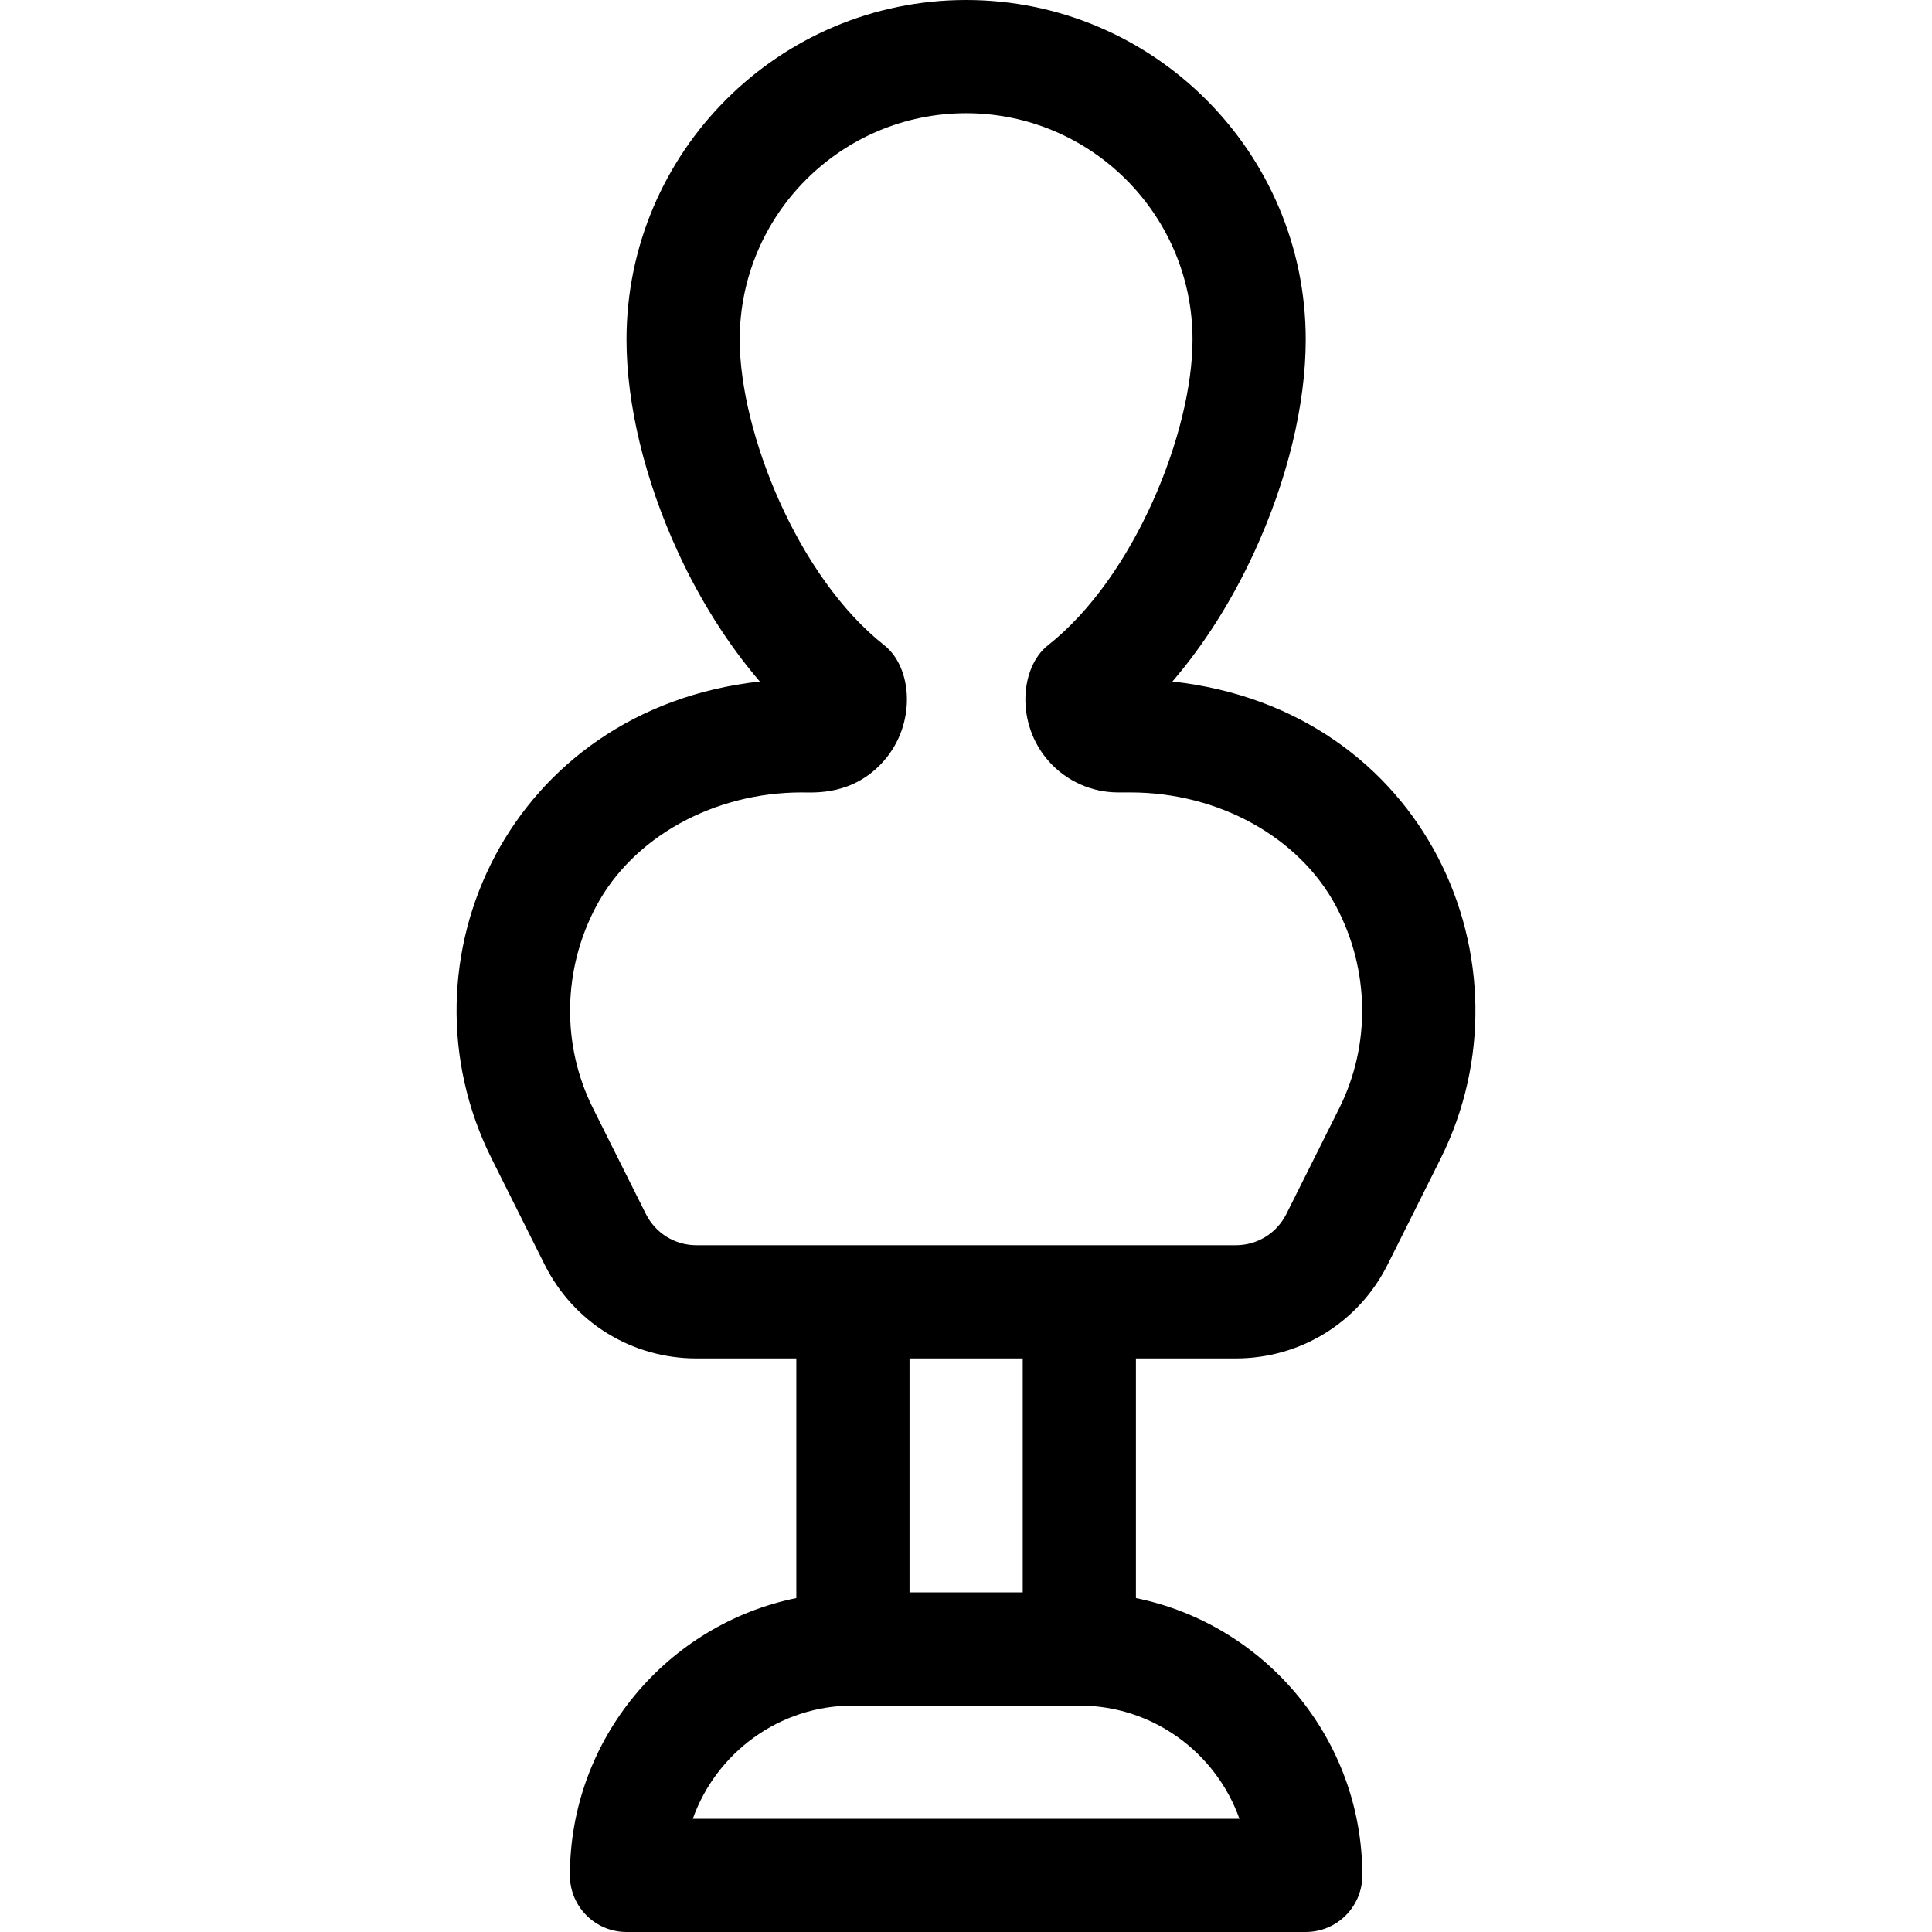 <?xml version="1.0" encoding="iso-8859-1"?>
<!-- Generator: Adobe Illustrator 19.0.0, SVG Export Plug-In . SVG Version: 6.00 Build 0)  -->
<svg version="1.1" id="Capa_1" xmlns="http://www.w3.org/2000/svg" xmlns:xlink="http://www.w3.org/1999/xlink" x="0px" y="0px"
	 viewBox="0 0 512 512" style="enable-background:new 0 0 512 512;" xml:space="preserve">
<g>
	<g>
		<path d="M310.697,180.608c8.291-9.642,15.723-21.328,21.662-34.214c8.817-19.127,13.673-39.155,13.673-56.394
			c0-49.626-40.374-90-90-90c-49.626,0-90,40.374-90,90c0,17.239,4.855,37.267,13.673,56.394
			c5.939,12.887,13.372,24.573,21.662,34.214c-66.059,7.278-97.385,73.834-71.064,126.474l14.022,28.043
			c7.673,15.343,23.096,24.875,40.25,24.875h26.457v63.509c-34.192,6.968-60,37.271-60,73.491c0,8.284,6.716,15,15,15h180
			c8.284,0,15-6.716,15-15c0-36.219-25.808-66.522-60-73.491V360h26.459c17.152,0,32.574-9.53,40.248-24.874l14.022-28.045
			C407.566,255.472,377.895,188.007,310.697,180.608z M328.462,482H183.603c6.19-17.461,22.873-30,42.43-30h60
			C305.589,452,322.271,464.539,328.462,482z M241.032,422v-62h30v62H241.032z M354.93,293.665l-14.021,28.043
			c-2.559,5.115-7.699,8.292-13.417,8.292c-52.894,0-91.734,0-142.916,0c-5.719,0-10.86-3.178-13.418-8.292l-14.022-28.042
			c-8.367-16.736-8.05-36.726,0.851-53.474C167.731,221.851,189.126,210,212.494,210c0.002,0,0.004,0,0.005,0
			c3.342,0,13.53,0.863,21.62-8.234c8.856-9.963,7.656-24.912,0.227-30.764c-22.918-18.054-38.313-56.459-38.313-81.002
			c0-33.084,26.916-60,60-60c33.084,0,60,26.916,60,60c0,24.543-15.396,62.948-38.313,81.002
			c-7.355,5.794-8.661,20.757,0.237,30.763c4.653,5.234,11.338,8.235,18.338,8.235h3.272c23.369-0.001,44.767,11.85,54.513,30.192
			c0,0,0,0,0,0.001C362.979,256.94,363.297,276.93,354.93,293.665z"/>
	</g>
</g>
<g>
</g>
<g>
</g>
<g>
</g>
<g>
</g>
<g>
</g>
<g>
</g>
<g>
</g>
<g>
</g>
<g>
</g>
<g>
</g>
<g>
</g>
<g>
</g>
<g>
</g>
<g>
</g>
<g>
</g>
</svg>

